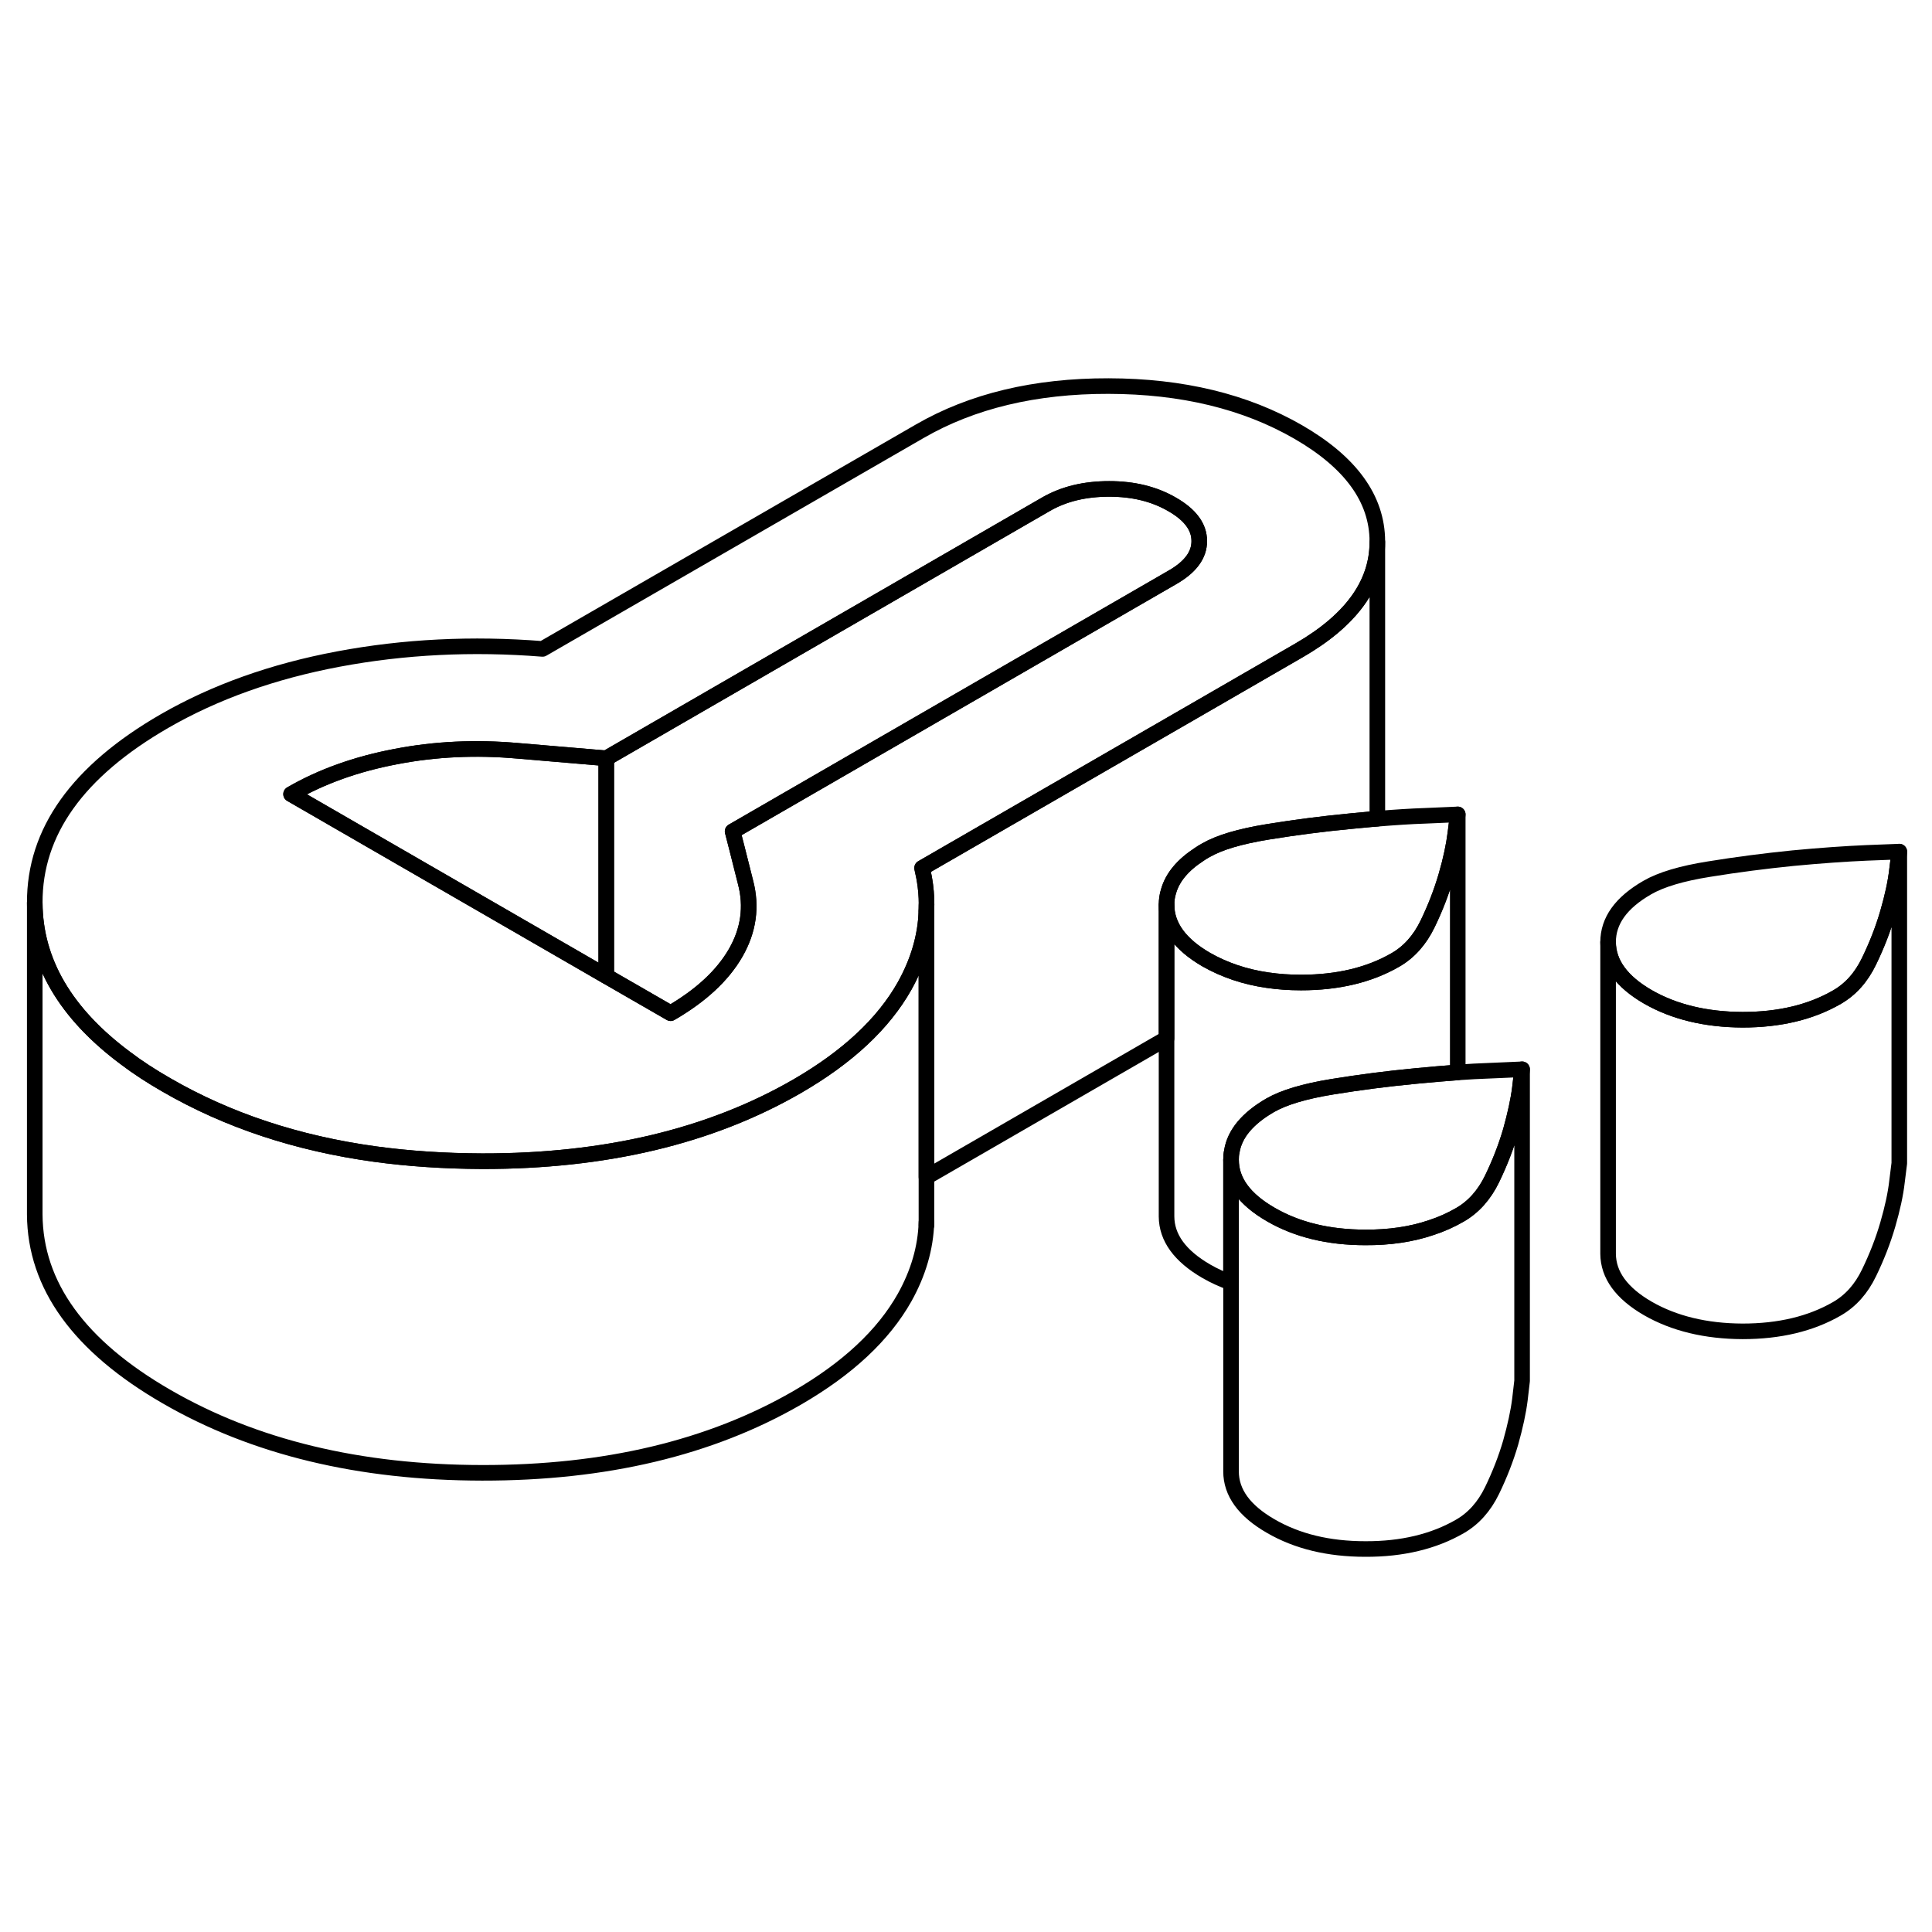 <svg width="24" height="24" viewBox="0 0 124 79" fill="none" xmlns="http://www.w3.org/2000/svg" stroke-width="1px" stroke-linecap="round" stroke-linejoin="round">
    <path d="M119.821 32.239C118.441 32.299 116.861 32.409 115.071 32.579C113.281 32.759 111.501 32.989 109.711 33.279C107.931 33.559 106.601 33.959 105.721 34.469C104.041 35.439 103.211 36.599 103.211 37.969C103.221 39.329 104.071 40.499 105.761 41.479C107.451 42.449 109.481 42.939 111.841 42.949C114.201 42.949 116.221 42.469 117.901 41.499C118.781 40.989 119.461 40.229 119.961 39.189C120.461 38.159 120.861 37.129 121.161 36.099C121.461 35.069 121.661 34.149 121.751 33.359L121.901 32.159L119.821 32.239Z" stroke="currentColor" stroke-linejoin="round"/>
    <path d="M83.311 5.219C79.921 3.269 75.871 2.289 71.151 2.279C66.431 2.269 62.391 3.239 59.031 5.179L34.821 19.149C30.301 18.789 25.931 19.009 21.721 19.799C17.511 20.589 13.791 21.919 10.561 23.779C4.981 26.999 2.211 30.889 2.231 35.449C2.251 39.219 4.201 42.549 8.061 45.419C8.851 46.019 9.731 46.589 10.691 47.139C14.601 49.399 19.051 50.879 24.051 51.569C26.241 51.869 28.541 52.019 30.951 52.029C38.841 52.039 45.581 50.439 51.161 47.219C54.391 45.349 56.691 43.209 58.061 40.779C58.941 39.199 59.411 37.589 59.461 35.949C59.481 35.419 59.461 34.879 59.391 34.339C59.341 33.959 59.271 33.589 59.181 33.209L77.081 22.879L83.381 19.239C86.721 17.309 88.401 14.989 88.401 12.289V12.239C88.391 9.509 86.691 7.169 83.311 5.219ZM75.261 14.549L47.021 30.86L47.301 31.949L47.851 34.129C48.261 35.689 48.051 37.199 47.221 38.649C46.381 40.109 44.991 41.399 43.041 42.529L38.911 40.149L36.001 38.469L18.681 28.469C20.631 27.339 22.871 26.539 25.401 26.059C27.931 25.569 30.541 25.449 33.241 25.689L38.911 26.169L67.141 9.859C68.291 9.199 69.631 8.879 71.191 8.879C72.751 8.879 74.091 9.209 75.241 9.879C76.391 10.539 76.971 11.319 76.971 12.219C76.981 13.109 76.411 13.889 75.261 14.549Z" stroke="currentColor" stroke-linejoin="round"/>
    <path d="M38.911 26.17V40.15L36.001 38.47L18.681 28.47C20.631 27.34 22.871 26.54 25.401 26.06C27.931 25.57 30.541 25.45 33.241 25.69L38.911 26.17Z" stroke="currentColor" stroke-linejoin="round"/>
    <path d="M76.97 12.219C76.98 13.109 76.41 13.889 75.26 14.549L47.02 30.859L47.3 31.949L47.85 34.129C48.26 35.689 48.05 37.199 47.22 38.649C46.38 40.109 44.99 41.399 43.04 42.529L38.91 40.149V26.169L67.14 9.859C68.29 9.199 69.63 8.879 71.19 8.879C72.75 8.879 74.09 9.209 75.24 9.879C76.39 10.539 76.97 11.319 76.97 12.219Z" stroke="currentColor" stroke-linejoin="round"/>
    <path d="M93.561 29.77L93.411 30.97C93.311 31.77 93.121 32.68 92.821 33.71C92.521 34.74 92.121 35.78 91.621 36.81C91.121 37.84 90.431 38.61 89.561 39.11C87.881 40.08 85.861 40.56 83.501 40.56C82.751 40.56 82.041 40.51 81.361 40.41C79.891 40.2 78.581 39.75 77.421 39.09C75.731 38.11 74.881 36.94 74.871 35.58C74.871 35.28 74.911 34.98 75.001 34.7C75.251 33.82 75.901 33.03 76.961 32.34C77.091 32.25 77.231 32.16 77.381 32.08C78.261 31.57 79.591 31.18 81.371 30.89C83.161 30.599 84.941 30.37 86.731 30.2C87.171 30.16 87.601 30.12 88.011 30.08C88.141 30.08 88.271 30.06 88.401 30.05C89.521 29.96 90.551 29.89 91.481 29.86L93.561 29.77Z" stroke="currentColor" stroke-linejoin="round"/>
    <path d="M97.691 46.13L97.551 47.33C97.451 48.13 97.251 49.04 96.961 50.08C96.661 51.11 96.261 52.14 95.761 53.17C95.261 54.2 94.571 54.97 93.701 55.47C93.131 55.8 92.511 56.08 91.861 56.29C90.601 56.72 89.181 56.93 87.631 56.92C85.271 56.92 83.251 56.43 81.561 55.45C79.861 54.47 79.011 53.3 79.011 51.94C79.011 51.76 79.021 51.58 79.061 51.4C79.241 50.27 80.071 49.28 81.521 48.44C82.391 47.94 83.721 47.54 85.511 47.25C87.291 46.96 89.081 46.73 90.871 46.56C91.821 46.47 92.721 46.39 93.561 46.33C94.291 46.28 94.981 46.24 95.621 46.22L97.691 46.13Z" stroke="currentColor" stroke-linejoin="round"/>
    <path d="M59.461 35.949V55.949C59.41 57.589 58.941 59.199 58.06 60.779C56.691 63.209 54.391 65.349 51.16 67.219C45.581 70.439 38.84 72.039 30.951 72.029C23.061 72.019 16.311 70.389 10.691 67.139C5.08 63.899 2.26 59.999 2.23 55.449V35.449C2.25 39.219 4.2 42.549 8.06 45.419C8.85 46.019 9.73 46.589 10.691 47.139C14.601 49.399 19.05 50.879 24.05 51.569C26.241 51.869 28.541 52.019 30.951 52.029C38.84 52.039 45.581 50.439 51.16 47.219C54.391 45.349 56.691 43.209 58.06 40.779C58.941 39.199 59.41 37.589 59.461 35.949Z" stroke="currentColor" stroke-linejoin="round"/>
    <path d="M88.401 12.289V30.049C88.271 30.059 88.141 30.069 88.011 30.079C87.601 30.119 87.171 30.159 86.731 30.199C84.941 30.369 83.161 30.599 81.371 30.889C79.591 31.179 78.261 31.569 77.381 32.079C77.231 32.159 77.091 32.249 76.961 32.339C75.901 33.029 75.251 33.819 75.001 34.699C74.911 34.979 74.871 35.279 74.871 35.579V44.149L59.461 53.049V35.949C59.481 35.419 59.461 34.879 59.391 34.339C59.341 33.959 59.271 33.589 59.181 33.209L77.081 22.879L83.381 19.239C86.721 17.309 88.401 14.989 88.401 12.289Z" stroke="currentColor" stroke-linejoin="round"/>
    <path d="M93.561 29.77V46.33C92.721 46.39 91.821 46.47 90.871 46.56C89.081 46.73 87.291 46.959 85.511 47.249C83.721 47.539 82.391 47.94 81.521 48.44C80.071 49.28 79.241 50.27 79.061 51.4C79.021 51.58 79.011 51.76 79.011 51.94V59.82C78.451 59.62 77.921 59.38 77.421 59.09C75.731 58.11 74.881 56.94 74.871 55.58V35.58C74.881 36.94 75.731 38.11 77.421 39.09C78.581 39.75 79.891 40.2 81.361 40.41C82.041 40.51 82.751 40.56 83.501 40.56C85.861 40.56 87.881 40.08 89.561 39.11C90.431 38.61 91.121 37.84 91.621 36.81C92.121 35.78 92.521 34.74 92.821 33.71C93.121 32.68 93.311 31.77 93.411 30.97L93.561 29.77Z" stroke="currentColor" stroke-linejoin="round"/>
    <path d="M121.901 32.159V52.159L121.751 53.359C121.661 54.149 121.461 55.069 121.161 56.099C120.861 57.129 120.461 58.159 119.961 59.189C119.461 60.229 118.781 60.989 117.901 61.499C116.221 62.469 114.201 62.949 111.841 62.949C109.481 62.939 107.451 62.449 105.761 61.479C104.071 60.499 103.221 59.329 103.211 57.969V37.969C103.221 39.329 104.071 40.499 105.761 41.479C107.451 42.449 109.481 42.939 111.841 42.949C114.201 42.949 116.221 42.469 117.901 41.499C118.781 40.989 119.461 40.229 119.961 39.189C120.461 38.159 120.861 37.129 121.161 36.099C121.461 35.069 121.661 34.149 121.751 33.359L121.901 32.159Z" stroke="currentColor" stroke-linejoin="round"/>
    <path d="M97.691 46.129V66.129L97.551 67.329C97.451 68.129 97.251 69.039 96.961 70.079C96.661 71.109 96.261 72.139 95.761 73.169C95.261 74.199 94.571 74.969 93.701 75.469C92.021 76.439 89.991 76.929 87.631 76.919C85.271 76.919 83.251 76.429 81.561 75.449C79.861 74.469 79.011 73.299 79.011 71.939V51.939C79.011 53.299 79.861 54.469 81.561 55.449C83.251 56.429 85.271 56.919 87.631 56.919C89.181 56.929 90.601 56.719 91.861 56.289C92.511 56.079 93.131 55.799 93.701 55.469C94.571 54.969 95.261 54.199 95.761 53.169C96.261 52.139 96.661 51.109 96.961 50.079C97.251 49.039 97.451 48.129 97.551 47.329L97.691 46.129Z" stroke="currentColor" stroke-linejoin="round"/>
    <path d="M59.461 56.129V55.949" stroke="currentColor" stroke-linejoin="round"/>
    <path d="M59.461 35.949V35.579" stroke="currentColor" stroke-linejoin="round"/>
</svg>